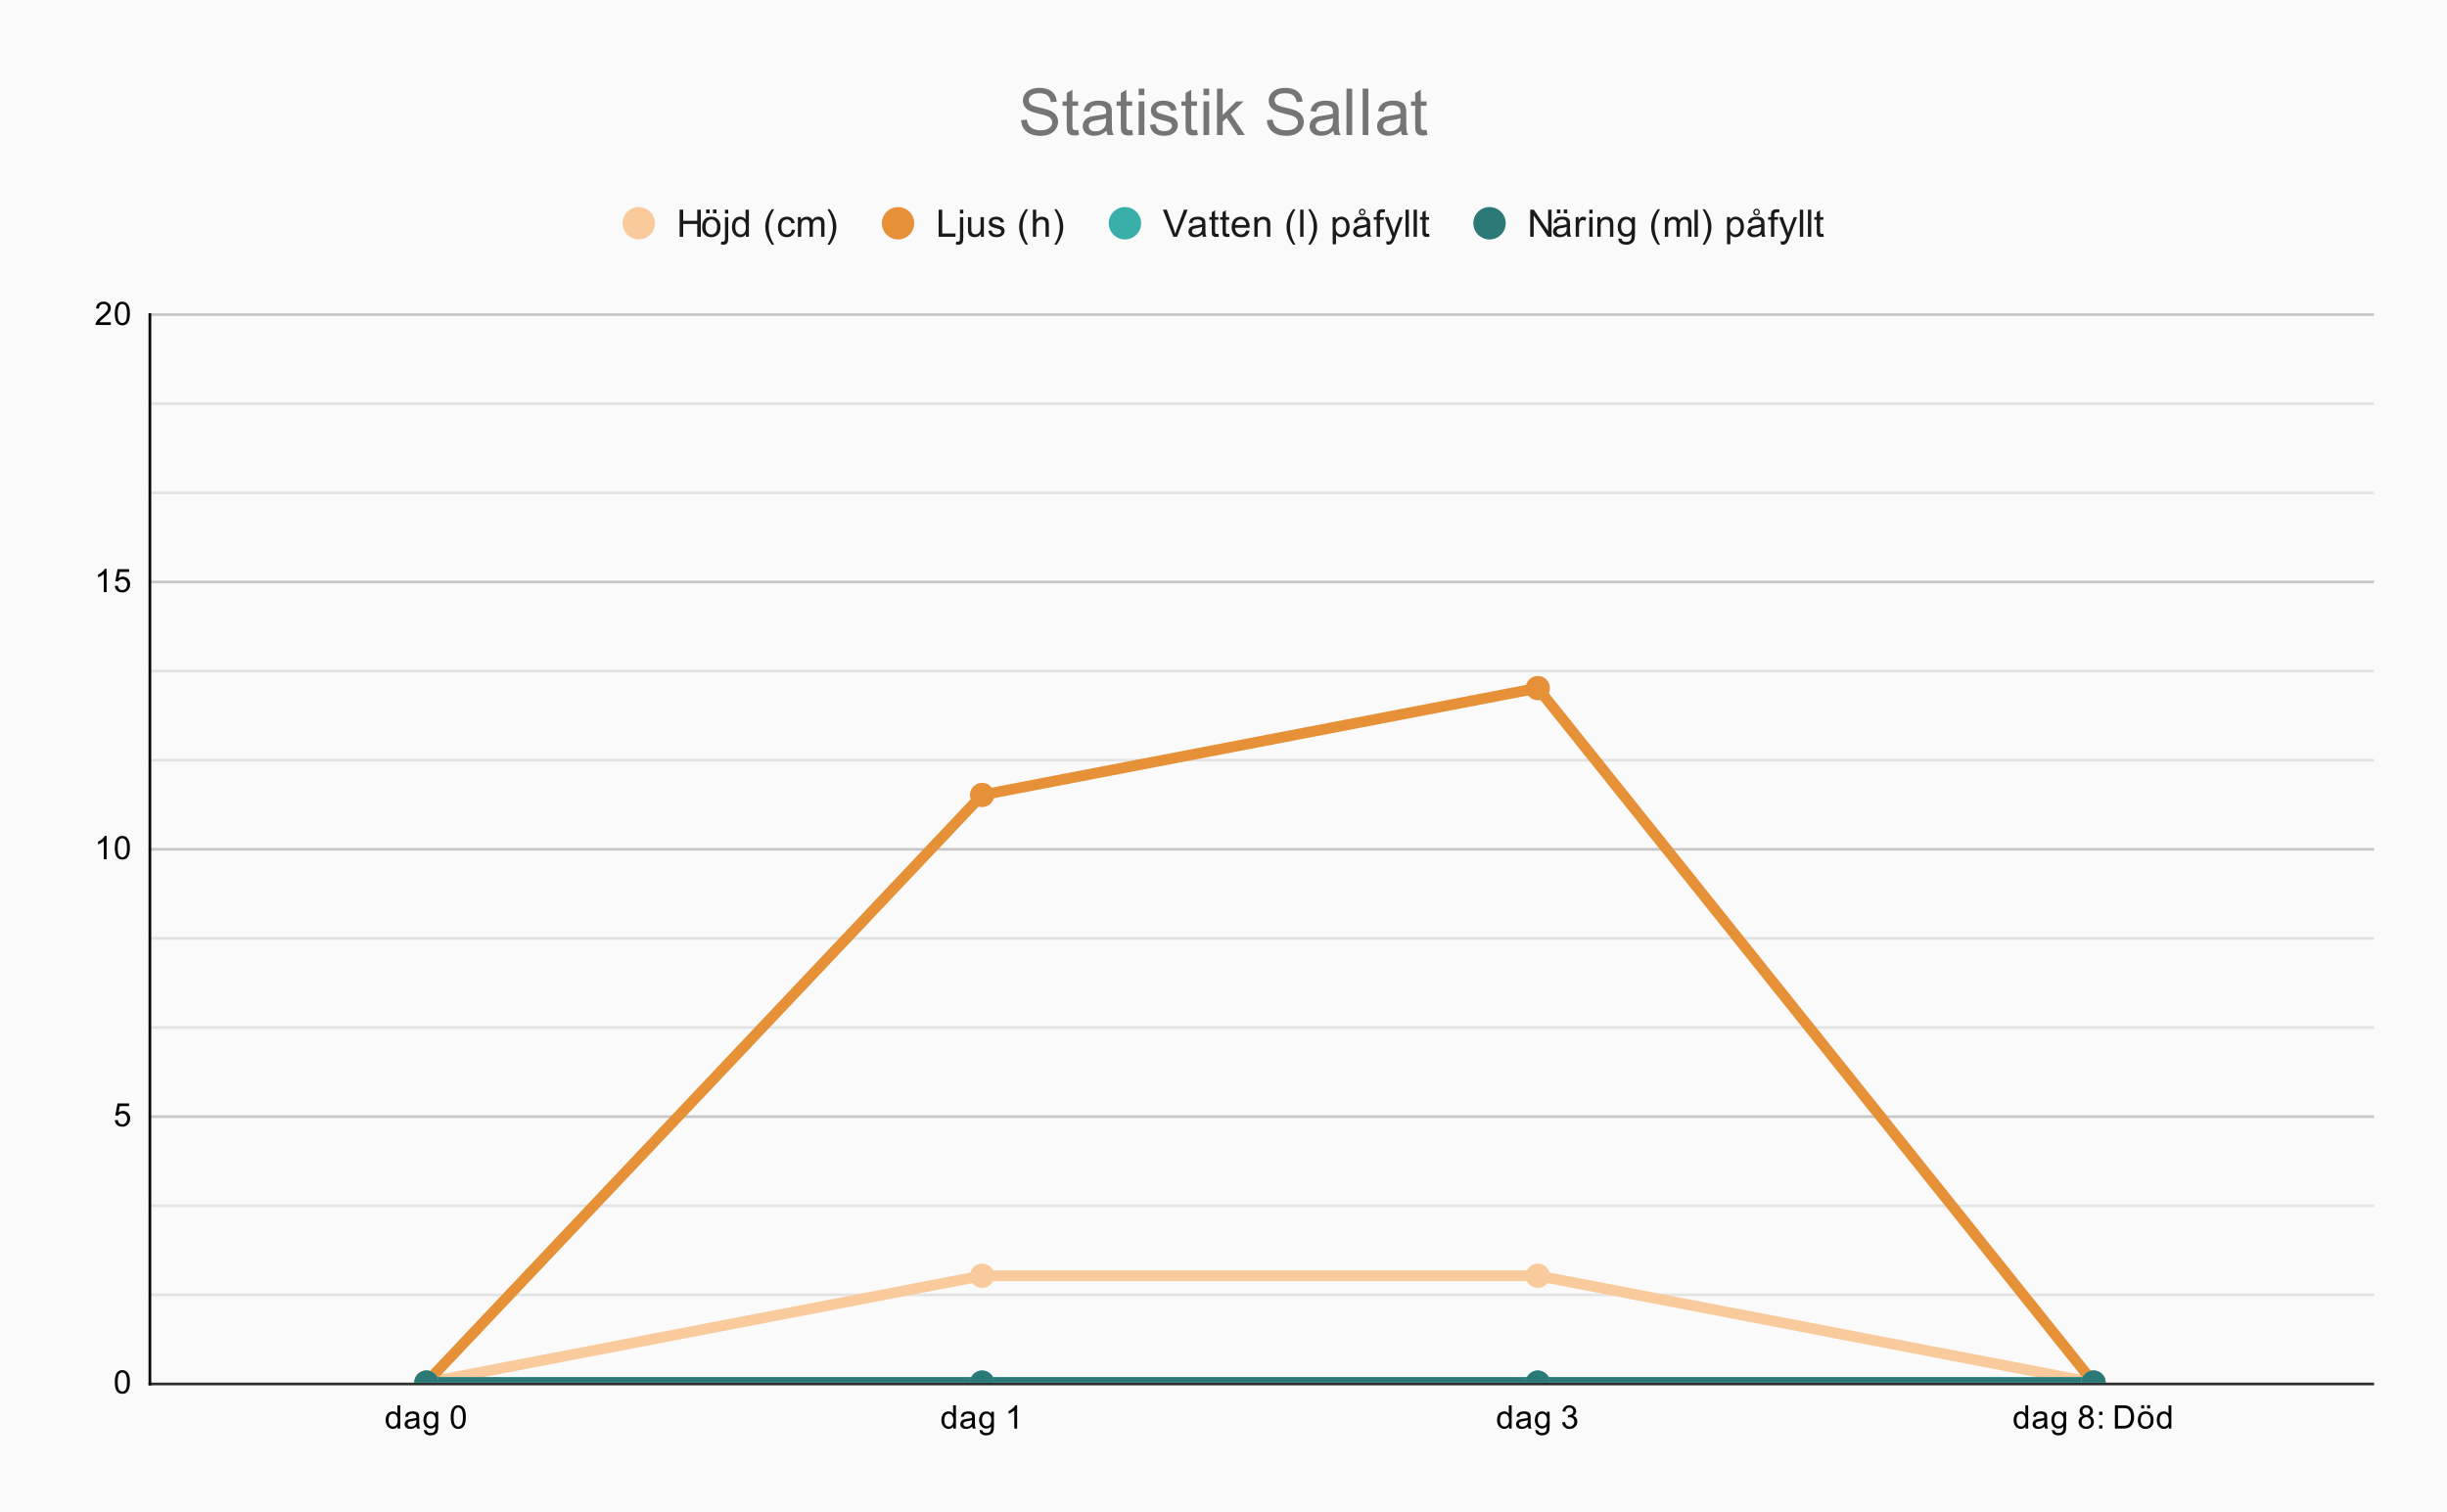 <svg version="1.1" viewBox="0.0 0.0 906.0 560.0" fill="none" stroke="none" stroke-linecap="square" stroke-miterlimit="10" width="906" height="560" xmlns:xlink="http://www.w3.org/1999/xlink" xmlns="http://www.w3.org/2000/svg"><path fill="#fafafa" d="M0 0L906.0 0L906.0 560.0L0 560.0L0 0Z" fill-rule="nonzero"/><path stroke="#2e2e2e" stroke-width="1.0" stroke-linecap="butt" d="M55.5 512.5L878.5 512.5" fill-rule="nonzero"/><path stroke="#c7c7c7" stroke-width="1.0" stroke-linecap="butt" d="M55.5 413.5L878.5 413.5" fill-rule="nonzero"/><path stroke="#c7c7c7" stroke-width="1.0" stroke-linecap="butt" d="M55.5 314.5L878.5 314.5" fill-rule="nonzero"/><path stroke="#c7c7c7" stroke-width="1.0" stroke-linecap="butt" d="M55.5 215.5L878.5 215.5" fill-rule="nonzero"/><path stroke="#c7c7c7" stroke-width="1.0" stroke-linecap="butt" d="M55.5 116.5L878.5 116.5" fill-rule="nonzero"/><path stroke="#e3e3e3" stroke-width="1.0" stroke-linecap="butt" d="M55.5 479.5L878.5 479.5" fill-rule="nonzero"/><path stroke="#e3e3e3" stroke-width="1.0" stroke-linecap="butt" d="M55.5 446.5L878.5 446.5" fill-rule="nonzero"/><path stroke="#e3e3e3" stroke-width="1.0" stroke-linecap="butt" d="M55.5 380.5L878.5 380.5" fill-rule="nonzero"/><path stroke="#e3e3e3" stroke-width="1.0" stroke-linecap="butt" d="M55.5 347.5L878.5 347.5" fill-rule="nonzero"/><path stroke="#e3e3e3" stroke-width="1.0" stroke-linecap="butt" d="M55.5 281.5L878.5 281.5" fill-rule="nonzero"/><path stroke="#e3e3e3" stroke-width="1.0" stroke-linecap="butt" d="M55.5 248.5L878.5 248.5" fill-rule="nonzero"/><path stroke="#e3e3e3" stroke-width="1.0" stroke-linecap="butt" d="M55.5 182.5L878.5 182.5" fill-rule="nonzero"/><path stroke="#e3e3e3" stroke-width="1.0" stroke-linecap="butt" d="M55.5 149.5L878.5 149.5" fill-rule="nonzero"/><path stroke="#000000" stroke-width="1.0" stroke-linecap="butt" d="M55.5 512.5L55.5 116.5" fill-rule="nonzero"/><clipPath id="id_0"><path d="M55.0 116.333L878.0 116.333L878.0 512.0L55.0 512.0L55.0 116.333Z" clip-rule="nonzero"/></clipPath><path stroke="#f9cb9c" stroke-width="4.0" stroke-linecap="butt" clip-path="url(#id_0)" d="M157.875 512.0L363.625 472.433L569.375 472.433L775.125 512.0" fill-rule="nonzero"/><path stroke="#e69138" stroke-width="4.0" stroke-linecap="butt" clip-path="url(#id_0)" d="M157.875 512.0L363.625 294.383L569.375 254.817L775.125 512.0" fill-rule="nonzero"/><path stroke="#3aafa9" stroke-width="4.0" stroke-linecap="butt" clip-path="url(#id_0)" d="M157.875 512.0L363.625 512.0L569.375 512.0L775.125 512.0" fill-rule="nonzero"/><path stroke="#2b7a78" stroke-width="4.0" stroke-linecap="butt" clip-path="url(#id_0)" d="M157.875 512.0L363.625 512.0L569.375 512.0L775.125 512.0" fill-rule="nonzero"/><path fill="#f9cb9c" clip-path="url(#id_0)" d="M162.375 512.0C162.375 514.485 160.36 516.5 157.875 516.5C155.39 516.5 153.375 514.485 153.375 512.0C153.375 509.515 155.39 507.5 157.875 507.5C160.36 507.5 162.375 509.515 162.375 512.0Z" fill-rule="nonzero"/><path fill="#f9cb9c" clip-path="url(#id_0)" d="M368.125 472.433C368.125 474.919 366.11 476.933 363.625 476.933C361.14 476.933 359.125 474.919 359.125 472.433C359.125 469.948 361.14 467.933 363.625 467.933C366.11 467.933 368.125 469.948 368.125 472.433Z" fill-rule="nonzero"/><path fill="#f9cb9c" clip-path="url(#id_0)" d="M573.875 472.433C573.875 474.919 571.86 476.933 569.375 476.933C566.89 476.933 564.875 474.919 564.875 472.433C564.875 469.948 566.89 467.933 569.375 467.933C571.86 467.933 573.875 469.948 573.875 472.433Z" fill-rule="nonzero"/><path fill="#f9cb9c" clip-path="url(#id_0)" d="M779.625 512.0C779.625 514.485 777.61 516.5 775.125 516.5C772.64 516.5 770.625 514.485 770.625 512.0C770.625 509.515 772.64 507.5 775.125 507.5C777.61 507.5 779.625 509.515 779.625 512.0Z" fill-rule="nonzero"/><path fill="#e69138" clip-path="url(#id_0)" d="M162.375 512.0C162.375 514.485 160.36 516.5 157.875 516.5C155.39 516.5 153.375 514.485 153.375 512.0C153.375 509.515 155.39 507.5 157.875 507.5C160.36 507.5 162.375 509.515 162.375 512.0Z" fill-rule="nonzero"/><path fill="#e69138" clip-path="url(#id_0)" d="M368.125 294.383C368.125 296.869 366.11 298.883 363.625 298.883C361.14 298.883 359.125 296.869 359.125 294.383C359.125 291.898 361.14 289.883 363.625 289.883C366.11 289.883 368.125 291.898 368.125 294.383Z" fill-rule="nonzero"/><path fill="#e69138" clip-path="url(#id_0)" d="M573.875 254.817C573.875 257.302 571.86 259.317 569.375 259.317C566.89 259.317 564.875 257.302 564.875 254.817C564.875 252.331 566.89 250.317 569.375 250.317C571.86 250.317 573.875 252.331 573.875 254.817Z" fill-rule="nonzero"/><path fill="#e69138" clip-path="url(#id_0)" d="M779.625 512.0C779.625 514.485 777.61 516.5 775.125 516.5C772.64 516.5 770.625 514.485 770.625 512.0C770.625 509.515 772.64 507.5 775.125 507.5C777.61 507.5 779.625 509.515 779.625 512.0Z" fill-rule="nonzero"/><path fill="#3aafa9" clip-path="url(#id_0)" d="M162.375 512.0C162.375 514.485 160.36 516.5 157.875 516.5C155.39 516.5 153.375 514.485 153.375 512.0C153.375 509.515 155.39 507.5 157.875 507.5C160.36 507.5 162.375 509.515 162.375 512.0Z" fill-rule="nonzero"/><path fill="#3aafa9" clip-path="url(#id_0)" d="M368.125 512.0C368.125 514.485 366.11 516.5 363.625 516.5C361.14 516.5 359.125 514.485 359.125 512.0C359.125 509.515 361.14 507.5 363.625 507.5C366.11 507.5 368.125 509.515 368.125 512.0Z" fill-rule="nonzero"/><path fill="#3aafa9" clip-path="url(#id_0)" d="M573.875 512.0C573.875 514.485 571.86 516.5 569.375 516.5C566.89 516.5 564.875 514.485 564.875 512.0C564.875 509.515 566.89 507.5 569.375 507.5C571.86 507.5 573.875 509.515 573.875 512.0Z" fill-rule="nonzero"/><path fill="#3aafa9" clip-path="url(#id_0)" d="M779.625 512.0C779.625 514.485 777.61 516.5 775.125 516.5C772.64 516.5 770.625 514.485 770.625 512.0C770.625 509.515 772.64 507.5 775.125 507.5C777.61 507.5 779.625 509.515 779.625 512.0Z" fill-rule="nonzero"/><path fill="#2b7a78" clip-path="url(#id_0)" d="M162.375 512.0C162.375 514.485 160.36 516.5 157.875 516.5C155.39 516.5 153.375 514.485 153.375 512.0C153.375 509.515 155.39 507.5 157.875 507.5C160.36 507.5 162.375 509.515 162.375 512.0Z" fill-rule="nonzero"/><path fill="#2b7a78" clip-path="url(#id_0)" d="M368.125 512.0C368.125 514.485 366.11 516.5 363.625 516.5C361.14 516.5 359.125 514.485 359.125 512.0C359.125 509.515 361.14 507.5 363.625 507.5C366.11 507.5 368.125 509.515 368.125 512.0Z" fill-rule="nonzero"/><path fill="#2b7a78" clip-path="url(#id_0)" d="M573.875 512.0C573.875 514.485 571.86 516.5 569.375 516.5C566.89 516.5 564.875 514.485 564.875 512.0C564.875 509.515 566.89 507.5 569.375 507.5C571.86 507.5 573.875 509.515 573.875 512.0Z" fill-rule="nonzero"/><path fill="#2b7a78" clip-path="url(#id_0)" d="M779.625 512.0C779.625 514.485 777.61 516.5 775.125 516.5C772.64 516.5 770.625 514.485 770.625 512.0C770.625 509.515 772.64 507.5 775.125 507.5C777.61 507.5 779.625 509.515 779.625 512.0Z" fill-rule="nonzero"/><path fill="#000000" d="M42.5 511.766Q42.5 510.234 42.812 509.312Q43.125 508.375 43.734 507.875Q44.359 507.375 45.297 507.375Q45.984 507.375 46.5 507.656Q47.031 507.938 47.375 508.469Q47.719 508.984 47.906 509.734Q48.094 510.484 48.094 511.766Q48.094 513.281 47.781 514.203Q47.484 515.125 46.859 515.641Q46.25 516.141 45.297 516.141Q44.062 516.141 43.344 515.25Q42.5 514.188 42.5 511.766ZM43.578 511.766Q43.578 513.875 44.078 514.578Q44.578 515.281 45.297 515.281Q46.031 515.281 46.516 514.578Q47.016 513.875 47.016 511.766Q47.016 509.641 46.516 508.953Q46.031 508.25 45.281 508.25Q44.562 508.25 44.125 508.859Q43.578 509.641 43.578 511.766Z" fill-rule="nonzero"/><path fill="#000000" d="M42.5 414.833L43.609 414.74Q43.734 415.552 44.172 415.958Q44.625 416.365 45.266 416.365Q46.016 416.365 46.547 415.786Q47.078 415.208 47.078 414.271Q47.078 413.365 46.562 412.849Q46.062 412.318 45.234 412.318Q44.734 412.318 44.312 412.552Q43.906 412.786 43.672 413.146L42.688 413.021L43.516 408.615L47.797 408.615L47.797 409.615L44.359 409.615L43.906 411.927Q44.672 411.38 45.516 411.38Q46.641 411.38 47.406 412.161Q48.188 412.943 48.188 414.177Q48.188 415.333 47.516 416.193Q46.688 417.224 45.266 417.224Q44.094 417.224 43.344 416.568Q42.609 415.911 42.5 414.833Z" fill-rule="nonzero"/><path fill="#000000" d="M39.469 318.167L38.422 318.167L38.422 311.448Q38.031 311.807 37.406 312.182Q36.797 312.542 36.312 312.714L36.312 311.698Q37.188 311.276 37.844 310.698Q38.516 310.104 38.797 309.542L39.469 309.542L39.469 318.167ZM42.5 313.932Q42.5 312.401 42.812 311.479Q43.125 310.542 43.734 310.042Q44.359 309.542 45.297 309.542Q45.984 309.542 46.5 309.823Q47.031 310.104 47.375 310.635Q47.719 311.151 47.906 311.901Q48.094 312.651 48.094 313.932Q48.094 315.448 47.781 316.37Q47.484 317.292 46.859 317.807Q46.25 318.307 45.297 318.307Q44.062 318.307 43.344 317.417Q42.5 316.354 42.5 313.932ZM43.578 313.932Q43.578 316.042 44.078 316.745Q44.578 317.448 45.297 317.448Q46.031 317.448 46.516 316.745Q47.016 316.042 47.016 313.932Q47.016 311.807 46.516 311.12Q46.031 310.417 45.281 310.417Q44.562 310.417 44.125 311.026Q43.578 311.807 43.578 313.932Z" fill-rule="nonzero"/><path fill="#000000" d="M39.469 219.25L38.422 219.25L38.422 212.531Q38.031 212.891 37.406 213.266Q36.797 213.625 36.312 213.797L36.312 212.781Q37.188 212.359 37.844 211.781Q38.516 211.188 38.797 210.625L39.469 210.625L39.469 219.25ZM42.5 217.0L43.609 216.906Q43.734 217.719 44.172 218.125Q44.625 218.531 45.266 218.531Q46.016 218.531 46.547 217.953Q47.078 217.375 47.078 216.438Q47.078 215.531 46.562 215.016Q46.062 214.484 45.234 214.484Q44.734 214.484 44.312 214.719Q43.906 214.953 43.672 215.312L42.688 215.188L43.516 210.781L47.797 210.781L47.797 211.781L44.359 211.781L43.906 214.094Q44.672 213.547 45.516 213.547Q46.641 213.547 47.406 214.328Q48.188 215.109 48.188 216.344Q48.188 217.5 47.516 218.359Q46.688 219.391 45.266 219.391Q44.094 219.391 43.344 218.734Q42.609 218.078 42.5 217.0Z" fill-rule="nonzero"/><path fill="#000000" d="M41.047 119.318L41.047 120.333L35.359 120.333Q35.359 119.958 35.484 119.599Q35.703 119.021 36.172 118.458Q36.656 117.896 37.562 117.161Q38.969 116.005 39.453 115.333Q39.953 114.661 39.953 114.068Q39.953 113.443 39.5 113.021Q39.047 112.583 38.328 112.583Q37.562 112.583 37.109 113.036Q36.656 113.49 36.641 114.302L35.562 114.193Q35.672 112.974 36.391 112.349Q37.125 111.708 38.359 111.708Q39.594 111.708 40.312 112.396Q41.031 113.083 41.031 114.099Q41.031 114.615 40.812 115.115Q40.609 115.599 40.109 116.161Q39.625 116.708 38.5 117.661Q37.547 118.458 37.266 118.755Q37.0 119.036 36.828 119.318L41.047 119.318ZM42.5 116.099Q42.5 114.568 42.812 113.646Q43.125 112.708 43.734 112.208Q44.359 111.708 45.297 111.708Q45.984 111.708 46.5 111.99Q47.031 112.271 47.375 112.802Q47.719 113.318 47.906 114.068Q48.094 114.818 48.094 116.099Q48.094 117.615 47.781 118.536Q47.484 119.458 46.859 119.974Q46.25 120.474 45.297 120.474Q44.062 120.474 43.344 119.583Q42.5 118.521 42.5 116.099ZM43.578 116.099Q43.578 118.208 44.078 118.911Q44.578 119.615 45.297 119.615Q46.031 119.615 46.516 118.911Q47.016 118.208 47.016 116.099Q47.016 113.974 46.516 113.286Q46.031 112.583 45.281 112.583Q44.562 112.583 44.125 113.193Q43.578 113.974 43.578 116.099Z" fill-rule="nonzero"/><path fill="#000000" d="M147.203 529.0L147.203 528.219Q146.609 529.141 145.469 529.141Q144.719 529.141 144.094 528.734Q143.469 528.312 143.125 527.578Q142.781 526.844 142.781 525.891Q142.781 524.969 143.094 524.203Q143.406 523.438 144.031 523.047Q144.656 522.641 145.422 522.641Q145.984 522.641 146.422 522.875Q146.859 523.109 147.141 523.484L147.141 520.406L148.188 520.406L148.188 529.0L147.203 529.0ZM143.875 525.891Q143.875 527.094 144.375 527.688Q144.875 528.266 145.562 528.266Q146.25 528.266 146.734 527.703Q147.219 527.141 147.219 525.984Q147.219 524.703 146.719 524.109Q146.234 523.516 145.516 523.516Q144.812 523.516 144.344 524.094Q143.875 524.656 143.875 525.891ZM154.234 528.234Q153.641 528.734 153.094 528.938Q152.562 529.141 151.938 529.141Q150.906 529.141 150.359 528.641Q149.812 528.141 149.812 527.359Q149.812 526.906 150.016 526.531Q150.219 526.141 150.562 525.922Q150.906 525.688 151.328 525.578Q151.625 525.484 152.266 525.406Q153.531 525.266 154.141 525.047Q154.141 524.828 154.141 524.781Q154.141 524.125 153.844 523.859Q153.438 523.516 152.641 523.516Q151.906 523.516 151.547 523.781Q151.188 524.031 151.016 524.688L149.984 524.547Q150.125 523.891 150.453 523.484Q150.781 523.078 151.391 522.859Q152.0 522.641 152.797 522.641Q153.594 522.641 154.094 522.828Q154.594 523.016 154.828 523.297Q155.062 523.578 155.156 524.016Q155.203 524.281 155.203 524.984L155.203 526.391Q155.203 527.859 155.266 528.25Q155.344 528.641 155.547 529.0L154.438 529.0Q154.281 528.672 154.234 528.234ZM154.141 525.875Q153.562 526.109 152.422 526.281Q151.766 526.375 151.5 526.5Q151.234 526.609 151.078 526.828Q150.938 527.047 150.938 527.328Q150.938 527.75 151.25 528.031Q151.578 528.312 152.188 528.312Q152.797 528.312 153.266 528.047Q153.75 527.781 153.969 527.312Q154.141 526.953 154.141 526.266L154.141 525.875ZM156.969 529.516L158.0 529.672Q158.062 530.141 158.359 530.359Q158.75 530.656 159.422 530.656Q160.156 530.656 160.547 530.359Q160.953 530.062 161.094 529.547Q161.188 529.219 161.172 528.188Q160.484 529.0 159.453 529.0Q158.172 529.0 157.469 528.078Q156.766 527.141 156.766 525.859Q156.766 524.969 157.078 524.219Q157.406 523.453 158.016 523.047Q158.625 522.641 159.453 522.641Q160.562 522.641 161.281 523.531L161.281 522.781L162.25 522.781L162.25 528.156Q162.25 529.609 161.953 530.219Q161.656 530.828 161.016 531.172Q160.375 531.531 159.438 531.531Q158.328 531.531 157.641 531.031Q156.953 530.531 156.969 529.516ZM157.844 525.781Q157.844 527.0 158.328 527.562Q158.812 528.125 159.547 528.125Q160.281 528.125 160.766 527.562Q161.266 527.0 161.266 525.812Q161.266 524.672 160.75 524.094Q160.25 523.516 159.531 523.516Q158.828 523.516 158.328 524.094Q157.844 524.656 157.844 525.781ZM166.875 524.766Q166.875 523.234 167.188 522.312Q167.5 521.375 168.109 520.875Q168.734 520.375 169.672 520.375Q170.359 520.375 170.875 520.656Q171.406 520.938 171.75 521.469Q172.094 521.984 172.281 522.734Q172.469 523.484 172.469 524.766Q172.469 526.281 172.156 527.203Q171.859 528.125 171.234 528.641Q170.625 529.141 169.672 529.141Q168.438 529.141 167.719 528.25Q166.875 527.188 166.875 524.766ZM167.953 524.766Q167.953 526.875 168.453 527.578Q168.953 528.281 169.672 528.281Q170.406 528.281 170.891 527.578Q171.391 526.875 171.391 524.766Q171.391 522.641 170.891 521.953Q170.406 521.25 169.656 521.25Q168.938 521.25 168.5 521.859Q167.953 522.641 167.953 524.766Z" fill-rule="nonzero"/><path fill="#000000" d="M352.953 529.0L352.953 528.219Q352.359 529.141 351.219 529.141Q350.469 529.141 349.844 528.734Q349.219 528.312 348.875 527.578Q348.531 526.844 348.531 525.891Q348.531 524.969 348.844 524.203Q349.156 523.438 349.781 523.047Q350.406 522.641 351.172 522.641Q351.734 522.641 352.172 522.875Q352.609 523.109 352.891 523.484L352.891 520.406L353.938 520.406L353.938 529.0L352.953 529.0ZM349.625 525.891Q349.625 527.094 350.125 527.688Q350.625 528.266 351.312 528.266Q352.0 528.266 352.484 527.703Q352.969 527.141 352.969 525.984Q352.969 524.703 352.469 524.109Q351.984 523.516 351.266 523.516Q350.562 523.516 350.094 524.094Q349.625 524.656 349.625 525.891ZM359.984 528.234Q359.391 528.734 358.844 528.938Q358.312 529.141 357.688 529.141Q356.656 529.141 356.109 528.641Q355.562 528.141 355.562 527.359Q355.562 526.906 355.766 526.531Q355.969 526.141 356.312 525.922Q356.656 525.688 357.078 525.578Q357.375 525.484 358.016 525.406Q359.281 525.266 359.891 525.047Q359.891 524.828 359.891 524.781Q359.891 524.125 359.594 523.859Q359.188 523.516 358.391 523.516Q357.656 523.516 357.297 523.781Q356.938 524.031 356.766 524.688L355.734 524.547Q355.875 523.891 356.203 523.484Q356.531 523.078 357.141 522.859Q357.75 522.641 358.547 522.641Q359.344 522.641 359.844 522.828Q360.344 523.016 360.578 523.297Q360.812 523.578 360.906 524.016Q360.953 524.281 360.953 524.984L360.953 526.391Q360.953 527.859 361.016 528.25Q361.094 528.641 361.297 529.0L360.188 529.0Q360.031 528.672 359.984 528.234ZM359.891 525.875Q359.312 526.109 358.172 526.281Q357.516 526.375 357.25 526.5Q356.984 526.609 356.828 526.828Q356.688 527.047 356.688 527.328Q356.688 527.75 357.0 528.031Q357.328 528.312 357.938 528.312Q358.547 528.312 359.016 528.047Q359.5 527.781 359.719 527.312Q359.891 526.953 359.891 526.266L359.891 525.875ZM362.719 529.516L363.75 529.672Q363.812 530.141 364.109 530.359Q364.5 530.656 365.172 530.656Q365.906 530.656 366.297 530.359Q366.703 530.062 366.844 529.547Q366.938 529.219 366.922 528.188Q366.234 529.0 365.203 529.0Q363.922 529.0 363.219 528.078Q362.516 527.141 362.516 525.859Q362.516 524.969 362.828 524.219Q363.156 523.453 363.766 523.047Q364.375 522.641 365.203 522.641Q366.312 522.641 367.031 523.531L367.031 522.781L368.0 522.781L368.0 528.156Q368.0 529.609 367.703 530.219Q367.406 530.828 366.766 531.172Q366.125 531.531 365.188 531.531Q364.078 531.531 363.391 531.031Q362.703 530.531 362.719 529.516ZM363.594 525.781Q363.594 527.0 364.078 527.562Q364.562 528.125 365.297 528.125Q366.031 528.125 366.516 527.562Q367.016 527.0 367.016 525.812Q367.016 524.672 366.5 524.094Q366.0 523.516 365.281 523.516Q364.578 523.516 364.078 524.094Q363.594 524.656 363.594 525.781ZM376.594 529.0L375.547 529.0L375.547 522.281Q375.156 522.641 374.531 523.016Q373.922 523.375 373.438 523.547L373.438 522.531Q374.312 522.109 374.969 521.531Q375.641 520.938 375.922 520.375L376.594 520.375L376.594 529.0Z" fill-rule="nonzero"/><path fill="#000000" d="M558.703 529.0L558.703 528.219Q558.109 529.141 556.969 529.141Q556.219 529.141 555.594 528.734Q554.969 528.312 554.625 527.578Q554.281 526.844 554.281 525.891Q554.281 524.969 554.594 524.203Q554.906 523.438 555.531 523.047Q556.156 522.641 556.922 522.641Q557.484 522.641 557.922 522.875Q558.359 523.109 558.641 523.484L558.641 520.406L559.688 520.406L559.688 529.0L558.703 529.0ZM555.375 525.891Q555.375 527.094 555.875 527.688Q556.375 528.266 557.062 528.266Q557.75 528.266 558.234 527.703Q558.719 527.141 558.719 525.984Q558.719 524.703 558.219 524.109Q557.734 523.516 557.016 523.516Q556.312 523.516 555.844 524.094Q555.375 524.656 555.375 525.891ZM565.734 528.234Q565.141 528.734 564.594 528.938Q564.062 529.141 563.438 529.141Q562.406 529.141 561.859 528.641Q561.312 528.141 561.312 527.359Q561.312 526.906 561.516 526.531Q561.719 526.141 562.062 525.922Q562.406 525.688 562.828 525.578Q563.125 525.484 563.766 525.406Q565.031 525.266 565.641 525.047Q565.641 524.828 565.641 524.781Q565.641 524.125 565.344 523.859Q564.938 523.516 564.141 523.516Q563.406 523.516 563.047 523.781Q562.688 524.031 562.516 524.688L561.484 524.547Q561.625 523.891 561.953 523.484Q562.281 523.078 562.891 522.859Q563.5 522.641 564.297 522.641Q565.094 522.641 565.594 522.828Q566.094 523.016 566.328 523.297Q566.562 523.578 566.656 524.016Q566.703 524.281 566.703 524.984L566.703 526.391Q566.703 527.859 566.766 528.25Q566.844 528.641 567.047 529.0L565.938 529.0Q565.781 528.672 565.734 528.234ZM565.641 525.875Q565.062 526.109 563.922 526.281Q563.266 526.375 563.0 526.5Q562.734 526.609 562.578 526.828Q562.438 527.047 562.438 527.328Q562.438 527.75 562.75 528.031Q563.078 528.312 563.688 528.312Q564.297 528.312 564.766 528.047Q565.25 527.781 565.469 527.312Q565.641 526.953 565.641 526.266L565.641 525.875ZM568.469 529.516L569.5 529.672Q569.562 530.141 569.859 530.359Q570.25 530.656 570.922 530.656Q571.656 530.656 572.047 530.359Q572.453 530.062 572.594 529.547Q572.688 529.219 572.672 528.188Q571.984 529.0 570.953 529.0Q569.672 529.0 568.969 528.078Q568.266 527.141 568.266 525.859Q568.266 524.969 568.578 524.219Q568.906 523.453 569.516 523.047Q570.125 522.641 570.953 522.641Q572.062 522.641 572.781 523.531L572.781 522.781L573.75 522.781L573.75 528.156Q573.75 529.609 573.453 530.219Q573.156 530.828 572.516 531.172Q571.875 531.531 570.938 531.531Q569.828 531.531 569.141 531.031Q568.453 530.531 568.469 529.516ZM569.344 525.781Q569.344 527.0 569.828 527.562Q570.312 528.125 571.047 528.125Q571.781 528.125 572.266 527.562Q572.766 527.0 572.766 525.812Q572.766 524.672 572.25 524.094Q571.75 523.516 571.031 523.516Q570.328 523.516 569.828 524.094Q569.344 524.656 569.344 525.781ZM578.375 526.734L579.438 526.594Q579.609 527.484 580.047 527.891Q580.484 528.281 581.109 528.281Q581.859 528.281 582.375 527.766Q582.891 527.25 582.891 526.484Q582.891 525.766 582.406 525.297Q581.938 524.812 581.203 524.812Q580.906 524.812 580.453 524.938L580.578 524.0Q580.688 524.016 580.75 524.016Q581.422 524.016 581.953 523.672Q582.5 523.312 582.5 522.578Q582.5 522.0 582.109 521.625Q581.719 521.234 581.094 521.234Q580.484 521.234 580.062 521.625Q579.656 522.016 579.547 522.781L578.484 522.594Q578.672 521.547 579.359 520.969Q580.047 520.375 581.062 520.375Q581.766 520.375 582.359 520.688Q582.953 520.984 583.266 521.5Q583.578 522.016 583.578 522.609Q583.578 523.156 583.281 523.625Q582.984 524.078 582.406 524.344Q583.156 524.516 583.578 525.078Q584.0 525.625 584.0 526.469Q584.0 527.594 583.172 528.375Q582.359 529.156 581.109 529.156Q579.984 529.156 579.234 528.484Q578.484 527.797 578.375 526.734Z" fill-rule="nonzero"/><path fill="#000000" d="M749.953 529.0L749.953 528.219Q749.359 529.141 748.219 529.141Q747.469 529.141 746.844 528.734Q746.219 528.312 745.875 527.578Q745.531 526.844 745.531 525.891Q745.531 524.969 745.844 524.203Q746.156 523.438 746.781 523.047Q747.406 522.641 748.172 522.641Q748.734 522.641 749.172 522.875Q749.609 523.109 749.891 523.484L749.891 520.406L750.938 520.406L750.938 529.0L749.953 529.0ZM746.625 525.891Q746.625 527.094 747.125 527.688Q747.625 528.266 748.312 528.266Q749.0 528.266 749.484 527.703Q749.969 527.141 749.969 525.984Q749.969 524.703 749.469 524.109Q748.984 523.516 748.266 523.516Q747.562 523.516 747.094 524.094Q746.625 524.656 746.625 525.891ZM756.984 528.234Q756.391 528.734 755.844 528.938Q755.312 529.141 754.688 529.141Q753.656 529.141 753.109 528.641Q752.562 528.141 752.562 527.359Q752.562 526.906 752.766 526.531Q752.969 526.141 753.312 525.922Q753.656 525.688 754.078 525.578Q754.375 525.484 755.016 525.406Q756.281 525.266 756.891 525.047Q756.891 524.828 756.891 524.781Q756.891 524.125 756.594 523.859Q756.188 523.516 755.391 523.516Q754.656 523.516 754.297 523.781Q753.938 524.031 753.766 524.688L752.734 524.547Q752.875 523.891 753.203 523.484Q753.531 523.078 754.141 522.859Q754.75 522.641 755.547 522.641Q756.344 522.641 756.844 522.828Q757.344 523.016 757.578 523.297Q757.812 523.578 757.906 524.016Q757.953 524.281 757.953 524.984L757.953 526.391Q757.953 527.859 758.016 528.25Q758.094 528.641 758.297 529.0L757.188 529.0Q757.031 528.672 756.984 528.234ZM756.891 525.875Q756.312 526.109 755.172 526.281Q754.516 526.375 754.25 526.5Q753.984 526.609 753.828 526.828Q753.688 527.047 753.688 527.328Q753.688 527.75 754.0 528.031Q754.328 528.312 754.938 528.312Q755.547 528.312 756.016 528.047Q756.5 527.781 756.719 527.312Q756.891 526.953 756.891 526.266L756.891 525.875ZM759.719 529.516L760.75 529.672Q760.812 530.141 761.109 530.359Q761.5 530.656 762.172 530.656Q762.906 530.656 763.297 530.359Q763.703 530.062 763.844 529.547Q763.938 529.219 763.922 528.188Q763.234 529.0 762.203 529.0Q760.922 529.0 760.219 528.078Q759.516 527.141 759.516 525.859Q759.516 524.969 759.828 524.219Q760.156 523.453 760.766 523.047Q761.375 522.641 762.203 522.641Q763.312 522.641 764.031 523.531L764.031 522.781L765.0 522.781L765.0 528.156Q765.0 529.609 764.703 530.219Q764.406 530.828 763.766 531.172Q763.125 531.531 762.188 531.531Q761.078 531.531 760.391 531.031Q759.703 530.531 759.719 529.516ZM760.594 525.781Q760.594 527.0 761.078 527.562Q761.562 528.125 762.297 528.125Q763.031 528.125 763.516 527.562Q764.016 527.0 764.016 525.812Q764.016 524.672 763.5 524.094Q763.0 523.516 762.281 523.516Q761.578 523.516 761.078 524.094Q760.594 524.656 760.594 525.781ZM771.25 524.344Q770.594 524.094 770.266 523.656Q769.953 523.203 769.953 522.594Q769.953 521.656 770.625 521.016Q771.312 520.375 772.422 520.375Q773.547 520.375 774.234 521.031Q774.922 521.688 774.922 522.625Q774.922 523.219 774.609 523.656Q774.297 524.094 773.656 524.344Q774.453 524.594 774.859 525.172Q775.266 525.75 775.266 526.547Q775.266 527.641 774.484 528.391Q773.719 529.141 772.438 529.141Q771.172 529.141 770.391 528.391Q769.609 527.641 769.609 526.516Q769.609 525.672 770.031 525.109Q770.469 524.547 771.25 524.344ZM771.031 522.547Q771.031 523.156 771.422 523.547Q771.828 523.938 772.453 523.938Q773.062 523.938 773.453 523.562Q773.844 523.172 773.844 522.609Q773.844 522.031 773.438 521.641Q773.031 521.234 772.438 521.234Q771.828 521.234 771.422 521.625Q771.031 522.016 771.031 522.547ZM770.703 526.516Q770.703 526.969 770.906 527.391Q771.125 527.812 771.547 528.047Q771.969 528.281 772.453 528.281Q773.203 528.281 773.688 527.797Q774.188 527.312 774.188 526.562Q774.188 525.797 773.688 525.297Q773.188 524.797 772.422 524.797Q771.672 524.797 771.188 525.297Q770.703 525.781 770.703 526.516ZM777.203 523.984L777.203 522.781L778.406 522.781L778.406 523.984L777.203 523.984ZM777.203 529.0L777.203 527.797L778.406 527.797L778.406 529.0L777.203 529.0ZM783.047 529.0L783.047 520.406L786.016 520.406Q787.016 520.406 787.547 520.531Q788.281 520.703 788.797 521.141Q789.484 521.719 789.812 522.625Q790.156 523.516 790.156 524.656Q790.156 525.641 789.922 526.391Q789.703 527.141 789.344 527.641Q788.984 528.141 788.547 528.422Q788.125 528.703 787.531 528.859Q786.938 529.0 786.156 529.0L783.047 529.0ZM784.188 527.984L786.016 527.984Q786.875 527.984 787.359 527.828Q787.844 527.672 788.125 527.375Q788.531 526.984 788.75 526.297Q788.984 525.609 788.984 524.641Q788.984 523.297 788.531 522.578Q788.094 521.844 787.469 521.594Q787.0 521.422 786.0 521.422L784.188 521.422L784.188 527.984ZM791.531 525.891Q791.531 524.156 792.484 523.328Q793.281 522.641 794.438 522.641Q795.719 522.641 796.531 523.484Q797.359 524.312 797.359 525.797Q797.359 527.0 797.0 527.688Q796.641 528.375 795.938 528.766Q795.25 529.141 794.438 529.141Q793.141 529.141 792.328 528.312Q791.531 527.469 791.531 525.891ZM792.609 525.891Q792.609 527.078 793.125 527.672Q793.656 528.266 794.438 528.266Q795.234 528.266 795.75 527.672Q796.266 527.078 796.266 525.859Q796.266 524.703 795.734 524.109Q795.219 523.516 794.438 523.516Q793.656 523.516 793.125 524.109Q792.609 524.688 792.609 525.891ZM792.797 521.562L792.797 520.359L793.891 520.359L793.891 521.562L792.797 521.562ZM794.984 521.562L794.984 520.359L796.078 520.359L796.078 521.562L794.984 521.562ZM802.953 529.0L802.953 528.219Q802.359 529.141 801.219 529.141Q800.469 529.141 799.844 528.734Q799.219 528.312 798.875 527.578Q798.531 526.844 798.531 525.891Q798.531 524.969 798.844 524.203Q799.156 523.438 799.781 523.047Q800.406 522.641 801.172 522.641Q801.734 522.641 802.172 522.875Q802.609 523.109 802.891 523.484L802.891 520.406L803.938 520.406L803.938 529.0L802.953 529.0ZM799.625 525.891Q799.625 527.094 800.125 527.688Q800.625 528.266 801.312 528.266Q802.0 528.266 802.484 527.703Q802.969 527.141 802.969 525.984Q802.969 524.703 802.469 524.109Q801.984 523.516 801.266 523.516Q800.562 523.516 800.094 524.094Q799.625 524.656 799.625 525.891Z" fill-rule="nonzero"/><path fill="#f9cb9c" d="M242.5 82.667C242.5 85.98 239.814 88.667 236.5 88.667C233.186 88.667 230.5 85.98 230.5 82.667C230.5 79.353 233.186 76.667 236.5 76.667C239.814 76.667 242.5 79.353 242.5 82.667Z" fill-rule="nonzero"/><path fill="#1a1a1a" d="M251.625 87.667L251.625 77.651L252.953 77.651L252.953 81.76L258.156 81.76L258.156 77.651L259.484 77.651L259.484 87.667L258.156 87.667L258.156 82.948L252.953 82.948L252.953 87.667L251.625 87.667ZM259.969 84.042Q259.969 82.026 261.094 81.042Q262.016 80.245 263.375 80.245Q264.859 80.245 265.812 81.229Q266.766 82.198 266.766 83.932Q266.766 85.339 266.344 86.151Q265.922 86.948 265.109 87.401Q264.312 87.839 263.375 87.839Q261.844 87.839 260.906 86.854Q259.969 85.87 259.969 84.042ZM261.234 84.042Q261.234 85.432 261.844 86.135Q262.453 86.823 263.375 86.823Q264.281 86.823 264.891 86.12Q265.5 85.417 265.5 83.995Q265.5 82.651 264.891 81.964Q264.281 81.26 263.375 81.26Q262.453 81.26 261.844 81.948Q261.234 82.635 261.234 84.042ZM261.453 78.979L261.453 77.589L262.734 77.589L262.734 78.979L261.453 78.979ZM264.0 78.979L264.0 77.589L265.281 77.589L265.281 78.979L264.0 78.979ZM268.422 79.073L268.422 77.651L269.641 77.651L269.641 79.073L268.422 79.073ZM266.859 90.479L267.094 89.432Q267.453 89.526 267.672 89.526Q268.047 89.526 268.234 89.276Q268.422 89.042 268.422 88.042L268.422 80.401L269.641 80.401L269.641 88.057Q269.641 89.401 269.297 89.932Q268.859 90.62 267.828 90.62Q267.328 90.62 266.859 90.479ZM276.141 87.667L276.141 86.745Q275.438 87.839 274.109 87.839Q273.234 87.839 272.5 87.354Q271.781 86.87 271.375 86.01Q270.984 85.151 270.984 84.042Q270.984 82.964 271.344 82.073Q271.703 81.182 272.422 80.714Q273.156 80.245 274.047 80.245Q274.703 80.245 275.219 80.526Q275.734 80.792 276.047 81.245L276.047 77.651L277.281 77.651L277.281 87.667L276.141 87.667ZM272.25 84.042Q272.25 85.432 272.828 86.135Q273.422 86.823 274.219 86.823Q275.031 86.823 275.594 86.167Q276.156 85.495 276.156 84.151Q276.156 82.651 275.578 81.964Q275.0 81.26 274.172 81.26Q273.344 81.26 272.797 81.932Q272.25 82.604 272.25 84.042ZM285.781 90.62Q284.75 89.323 284.047 87.604Q283.344 85.885 283.344 84.042Q283.344 82.417 283.875 80.917Q284.484 79.182 285.781 77.479L286.656 77.479Q285.828 78.901 285.562 79.51Q285.141 80.448 284.906 81.479Q284.609 82.745 284.609 84.042Q284.609 87.339 286.656 90.62L285.781 90.62ZM293.156 85.01L294.375 85.167Q294.172 86.417 293.344 87.135Q292.531 87.839 291.344 87.839Q289.859 87.839 288.953 86.87Q288.047 85.885 288.047 84.057Q288.047 82.885 288.438 82.01Q288.828 81.12 289.625 80.682Q290.422 80.245 291.359 80.245Q292.531 80.245 293.281 80.839Q294.047 81.432 294.25 82.542L293.062 82.729Q292.891 81.995 292.453 81.635Q292.016 81.26 291.406 81.26Q290.469 81.26 289.891 81.932Q289.312 82.589 289.312 84.026Q289.312 85.495 289.875 86.167Q290.438 86.823 291.328 86.823Q292.062 86.823 292.547 86.385Q293.031 85.932 293.156 85.01ZM295.422 87.667L295.422 80.401L296.531 80.401L296.531 81.432Q296.859 80.885 297.422 80.573Q298.0 80.245 298.719 80.245Q299.531 80.245 300.047 80.589Q300.562 80.917 300.781 81.51Q301.641 80.245 303.016 80.245Q304.094 80.245 304.672 80.839Q305.266 81.432 305.266 82.682L305.266 87.667L304.031 87.667L304.031 83.089Q304.031 82.354 303.906 82.026Q303.797 81.698 303.484 81.51Q303.172 81.307 302.75 81.307Q301.984 81.307 301.469 81.823Q300.969 82.323 300.969 83.448L300.969 87.667L299.734 87.667L299.734 82.948Q299.734 82.135 299.438 81.729Q299.141 81.307 298.453 81.307Q297.938 81.307 297.484 81.589Q297.047 81.854 296.844 82.385Q296.656 82.901 296.656 83.901L296.656 87.667L295.422 87.667ZM307.234 90.62L306.344 90.62Q308.391 87.339 308.391 84.042Q308.391 82.76 308.094 81.495Q307.859 80.464 307.453 79.526Q307.188 78.917 306.344 77.479L307.234 77.479Q308.516 79.182 309.125 80.917Q309.656 82.417 309.656 84.042Q309.656 85.885 308.938 87.604Q308.234 89.323 307.234 90.62Z" fill-rule="nonzero"/><path fill="#e69138" d="M338.5 82.667C338.5 85.98 335.814 88.667 332.5 88.667C329.186 88.667 326.5 85.98 326.5 82.667C326.5 79.353 329.186 76.667 332.5 76.667C335.814 76.667 338.5 79.353 338.5 82.667Z" fill-rule="nonzero"/><path fill="#1a1a1a" d="M347.531 87.667L347.531 77.651L348.859 77.651L348.859 86.479L353.781 86.479L353.781 87.667L347.531 87.667ZM355.422 79.073L355.422 77.651L356.641 77.651L356.641 79.073L355.422 79.073ZM353.859 90.479L354.094 89.432Q354.453 89.526 354.672 89.526Q355.047 89.526 355.234 89.276Q355.422 89.042 355.422 88.042L355.422 80.401L356.641 80.401L356.641 88.057Q356.641 89.401 356.297 89.932Q355.859 90.62 354.828 90.62Q354.328 90.62 353.859 90.479ZM363.188 87.667L363.188 86.604Q362.328 87.839 360.875 87.839Q360.234 87.839 359.672 87.589Q359.125 87.339 358.844 86.964Q358.578 86.589 358.469 86.057Q358.391 85.698 358.391 84.901L358.391 80.401L359.625 80.401L359.625 84.432Q359.625 85.401 359.703 85.729Q359.812 86.214 360.188 86.495Q360.562 86.776 361.125 86.776Q361.672 86.776 362.156 86.495Q362.641 86.198 362.844 85.714Q363.047 85.229 363.047 84.292L363.047 80.401L364.281 80.401L364.281 87.667L363.188 87.667ZM365.938 85.495L367.141 85.307Q367.25 86.042 367.719 86.432Q368.188 86.823 369.031 86.823Q369.875 86.823 370.281 86.479Q370.703 86.135 370.703 85.667Q370.703 85.245 370.328 85.01Q370.078 84.839 369.078 84.589Q367.719 84.245 367.188 83.995Q366.672 83.745 366.406 83.307Q366.141 82.87 366.141 82.339Q366.141 81.854 366.359 81.448Q366.578 81.026 366.969 80.745Q367.25 80.542 367.734 80.401Q368.234 80.245 368.812 80.245Q369.656 80.245 370.297 80.495Q370.953 80.729 371.266 81.151Q371.578 81.573 371.688 82.276L370.484 82.448Q370.406 81.885 370.0 81.573Q369.609 81.26 368.891 81.26Q368.047 81.26 367.688 81.542Q367.328 81.807 367.328 82.198Q367.328 82.432 367.469 82.62Q367.625 82.823 367.953 82.948Q368.125 83.01 369.031 83.26Q370.344 83.62 370.859 83.839Q371.375 84.057 371.656 84.479Q371.953 84.901 371.953 85.526Q371.953 86.151 371.594 86.698Q371.25 87.229 370.562 87.542Q369.891 87.839 369.031 87.839Q367.625 87.839 366.875 87.245Q366.141 86.651 365.938 85.495ZM379.781 90.62Q378.75 89.323 378.047 87.604Q377.344 85.885 377.344 84.042Q377.344 82.417 377.875 80.917Q378.484 79.182 379.781 77.479L380.656 77.479Q379.828 78.901 379.562 79.51Q379.141 80.448 378.906 81.479Q378.609 82.745 378.609 84.042Q378.609 87.339 380.656 90.62L379.781 90.62ZM382.422 87.667L382.422 77.651L383.656 77.651L383.656 81.245Q384.516 80.245 385.828 80.245Q386.641 80.245 387.234 80.573Q387.828 80.885 388.078 81.448Q388.344 81.995 388.344 83.073L388.344 87.667L387.109 87.667L387.109 83.073Q387.109 82.135 386.703 81.729Q386.312 81.307 385.578 81.307Q385.031 81.307 384.547 81.589Q384.062 81.87 383.859 82.354Q383.656 82.839 383.656 83.698L383.656 87.667L382.422 87.667ZM391.234 90.62L390.344 90.62Q392.391 87.339 392.391 84.042Q392.391 82.76 392.094 81.495Q391.859 80.464 391.453 79.526Q391.188 78.917 390.344 77.479L391.234 77.479Q392.516 79.182 393.125 80.917Q393.656 82.417 393.656 84.042Q393.656 85.885 392.938 87.604Q392.234 89.323 391.234 90.62Z" fill-rule="nonzero"/><path fill="#3aafa9" d="M422.5 82.667C422.5 85.98 419.814 88.667 416.5 88.667C413.186 88.667 410.5 85.98 410.5 82.667C410.5 79.353 413.186 76.667 416.5 76.667C419.814 76.667 422.5 79.353 422.5 82.667Z" fill-rule="nonzero"/><path fill="#1a1a1a" d="M434.438 87.667L430.562 77.651L432.0 77.651L434.609 84.932Q434.922 85.807 435.125 86.573Q435.359 85.745 435.672 84.932L438.375 77.651L439.734 77.651L435.812 87.667L434.438 87.667ZM445.156 86.776Q444.484 87.354 443.844 87.604Q443.219 87.839 442.484 87.839Q441.297 87.839 440.641 87.26Q440.0 86.667 440.0 85.745Q440.0 85.214 440.234 84.776Q440.484 84.339 440.875 84.073Q441.281 83.807 441.766 83.667Q442.125 83.573 442.859 83.479Q444.359 83.307 445.062 83.057Q445.062 82.807 445.062 82.745Q445.062 81.979 444.719 81.682Q444.25 81.26 443.312 81.26Q442.453 81.26 442.031 81.573Q441.625 81.87 441.422 82.635L440.219 82.479Q440.375 81.698 440.75 81.229Q441.141 80.76 441.844 80.51Q442.562 80.245 443.5 80.245Q444.422 80.245 445.0 80.464Q445.578 80.682 445.844 81.01Q446.125 81.339 446.234 81.854Q446.297 82.167 446.297 82.979L446.297 84.62Q446.297 86.339 446.375 86.792Q446.453 87.245 446.688 87.667L445.406 87.667Q445.219 87.276 445.156 86.776ZM445.062 84.026Q444.391 84.292 443.047 84.495Q442.297 84.604 441.969 84.745Q441.656 84.87 441.484 85.135Q441.312 85.401 441.312 85.714Q441.312 86.214 441.688 86.542Q442.062 86.87 442.781 86.87Q443.5 86.87 444.047 86.557Q444.594 86.245 444.859 85.698Q445.062 85.292 445.062 84.479L445.062 84.026ZM451.109 86.573L451.281 87.651Q450.766 87.76 450.359 87.76Q449.688 87.76 449.312 87.557Q448.953 87.339 448.797 86.995Q448.656 86.651 448.656 85.542L448.656 81.37L447.75 81.37L447.75 80.401L448.656 80.401L448.656 78.604L449.875 77.87L449.875 80.401L451.109 80.401L451.109 81.37L449.875 81.37L449.875 85.604Q449.875 86.135 449.938 86.292Q450.0 86.432 450.141 86.526Q450.297 86.62 450.562 86.62Q450.781 86.62 451.109 86.573ZM455.109 86.573L455.281 87.651Q454.766 87.76 454.359 87.76Q453.688 87.76 453.312 87.557Q452.953 87.339 452.797 86.995Q452.656 86.651 452.656 85.542L452.656 81.37L451.75 81.37L451.75 80.401L452.656 80.401L452.656 78.604L453.875 77.87L453.875 80.401L455.109 80.401L455.109 81.37L453.875 81.37L453.875 85.604Q453.875 86.135 453.938 86.292Q454.0 86.432 454.141 86.526Q454.297 86.62 454.562 86.62Q454.781 86.62 455.109 86.573ZM461.391 85.323L462.672 85.479Q462.359 86.604 461.547 87.229Q460.734 87.839 459.469 87.839Q457.875 87.839 456.938 86.854Q456.016 85.87 456.016 84.104Q456.016 82.26 456.953 81.26Q457.906 80.245 459.406 80.245Q460.859 80.245 461.781 81.245Q462.703 82.229 462.703 84.026Q462.703 84.135 462.703 84.354L457.281 84.354Q457.359 85.542 457.953 86.182Q458.562 86.823 459.484 86.823Q460.156 86.823 460.625 86.464Q461.109 86.104 461.391 85.323ZM457.359 83.339L461.406 83.339Q461.328 82.417 460.938 81.964Q460.359 81.26 459.422 81.26Q458.562 81.26 457.984 81.823Q457.422 82.385 457.359 83.339ZM464.422 87.667L464.422 80.401L465.531 80.401L465.531 81.432Q466.328 80.245 467.844 80.245Q468.5 80.245 469.047 80.479Q469.594 80.714 469.859 81.104Q470.141 81.479 470.25 82.01Q470.328 82.354 470.328 83.198L470.328 87.667L469.094 87.667L469.094 83.245Q469.094 82.495 468.953 82.135Q468.812 81.76 468.438 81.542Q468.078 81.307 467.578 81.307Q466.797 81.307 466.219 81.807Q465.656 82.307 465.656 83.698L465.656 87.667L464.422 87.667ZM478.781 90.62Q477.75 89.323 477.047 87.604Q476.344 85.885 476.344 84.042Q476.344 82.417 476.875 80.917Q477.484 79.182 478.781 77.479L479.656 77.479Q478.828 78.901 478.562 79.51Q478.141 80.448 477.906 81.479Q477.609 82.745 477.609 84.042Q477.609 87.339 479.656 90.62L478.781 90.62ZM481.391 87.667L481.391 77.651L482.625 77.651L482.625 87.667L481.391 87.667ZM485.234 90.62L484.344 90.62Q486.391 87.339 486.391 84.042Q486.391 82.76 486.094 81.495Q485.859 80.464 485.453 79.526Q485.188 78.917 484.344 77.479L485.234 77.479Q486.516 79.182 487.125 80.917Q487.656 82.417 487.656 84.042Q487.656 85.885 486.938 87.604Q486.234 89.323 485.234 90.62ZM493.422 90.448L493.422 80.401L494.547 80.401L494.547 81.354Q494.938 80.792 495.438 80.526Q495.938 80.245 496.656 80.245Q497.578 80.245 498.281 80.729Q499.0 81.198 499.359 82.073Q499.719 82.948 499.719 83.979Q499.719 85.089 499.312 85.995Q498.922 86.885 498.156 87.37Q497.406 87.839 496.562 87.839Q495.953 87.839 495.453 87.573Q494.969 87.307 494.656 86.917L494.656 90.448L493.422 90.448ZM494.531 84.073Q494.531 85.479 495.094 86.151Q495.672 86.823 496.484 86.823Q497.297 86.823 497.875 86.135Q498.469 85.432 498.469 83.979Q498.469 82.589 497.891 81.901Q497.328 81.214 496.531 81.214Q495.75 81.214 495.141 81.948Q494.531 82.682 494.531 84.073ZM506.156 86.776Q505.484 87.354 504.844 87.604Q504.219 87.839 503.484 87.839Q502.297 87.839 501.641 87.26Q501.0 86.667 501.0 85.745Q501.0 85.214 501.234 84.776Q501.484 84.339 501.875 84.073Q502.281 83.807 502.766 83.667Q503.125 83.573 503.859 83.479Q505.359 83.307 506.062 83.057Q506.062 82.807 506.062 82.745Q506.062 81.979 505.719 81.682Q505.25 81.26 504.312 81.26Q503.453 81.26 503.031 81.573Q502.625 81.87 502.422 82.635L501.219 82.479Q501.375 81.698 501.75 81.229Q502.141 80.76 502.844 80.51Q503.562 80.245 504.5 80.245Q505.422 80.245 506.0 80.464Q506.578 80.682 506.844 81.01Q507.125 81.339 507.234 81.854Q507.297 82.167 507.297 82.979L507.297 84.62Q507.297 86.339 507.375 86.792Q507.453 87.245 507.688 87.667L506.406 87.667Q506.219 87.276 506.156 86.776ZM506.062 84.026Q505.391 84.292 504.047 84.495Q503.297 84.604 502.969 84.745Q502.656 84.87 502.484 85.135Q502.312 85.401 502.312 85.714Q502.312 86.214 502.688 86.542Q503.062 86.87 503.781 86.87Q504.5 86.87 505.047 86.557Q505.594 86.245 505.859 85.698Q506.062 85.292 506.062 84.479L506.062 84.026ZM503.125 78.526Q503.125 78.026 503.484 77.667Q503.859 77.292 504.359 77.292Q504.859 77.292 505.219 77.667Q505.578 78.026 505.578 78.542Q505.578 79.073 505.219 79.432Q504.859 79.792 504.359 79.792Q503.844 79.792 503.484 79.432Q503.125 79.073 503.125 78.526ZM503.641 78.526Q503.641 78.854 503.859 79.073Q504.078 79.292 504.375 79.292Q504.656 79.292 504.875 79.073Q505.094 78.854 505.094 78.542Q505.094 78.229 504.875 78.01Q504.672 77.792 504.375 77.792Q504.078 77.792 503.859 78.01Q503.641 78.229 503.641 78.526ZM509.719 87.667L509.719 81.37L508.625 81.37L508.625 80.401L509.719 80.401L509.719 79.635Q509.719 78.901 509.844 78.542Q510.031 78.073 510.469 77.776Q510.922 77.479 511.734 77.479Q512.25 77.479 512.875 77.604L512.688 78.667Q512.312 78.604 511.969 78.604Q511.406 78.604 511.172 78.839Q510.938 79.073 510.938 79.729L510.938 80.401L512.359 80.401L512.359 81.37L510.938 81.37L510.938 87.667L509.719 87.667ZM513.375 90.464L513.234 89.307Q513.641 89.417 513.938 89.417Q514.344 89.417 514.594 89.276Q514.844 89.151 515.0 88.901Q515.109 88.714 515.375 87.979Q515.406 87.885 515.484 87.682L512.719 80.401L514.047 80.401L515.562 84.604Q515.859 85.417 516.094 86.292Q516.297 85.448 516.594 84.635L518.141 80.401L519.375 80.401L516.609 87.792Q516.172 88.979 515.922 89.432Q515.594 90.042 515.172 90.323Q514.75 90.62 514.156 90.62Q513.812 90.62 513.375 90.464ZM520.391 87.667L520.391 77.651L521.625 77.651L521.625 87.667L520.391 87.667ZM523.391 87.667L523.391 77.651L524.625 77.651L524.625 87.667L523.391 87.667ZM529.109 86.573L529.281 87.651Q528.766 87.76 528.359 87.76Q527.688 87.76 527.312 87.557Q526.953 87.339 526.797 86.995Q526.656 86.651 526.656 85.542L526.656 81.37L525.75 81.37L525.75 80.401L526.656 80.401L526.656 78.604L527.875 77.87L527.875 80.401L529.109 80.401L529.109 81.37L527.875 81.37L527.875 85.604Q527.875 86.135 527.938 86.292Q528.0 86.432 528.141 86.526Q528.297 86.62 528.562 86.62Q528.781 86.62 529.109 86.573Z" fill-rule="nonzero"/><path fill="#2b7a78" d="M557.5 82.667C557.5 85.98 554.814 88.667 551.5 88.667C548.186 88.667 545.5 85.98 545.5 82.667C545.5 79.353 548.186 76.667 551.5 76.667C554.814 76.667 557.5 79.353 557.5 82.667Z" fill-rule="nonzero"/><path fill="#1a1a1a" d="M566.562 87.667L566.562 77.651L567.922 77.651L573.188 85.51L573.188 77.651L574.469 77.651L574.469 87.667L573.109 87.667L567.844 79.792L567.844 87.667L566.562 87.667ZM580.156 86.776Q579.484 87.354 578.844 87.604Q578.219 87.839 577.484 87.839Q576.297 87.839 575.641 87.26Q575.0 86.667 575.0 85.745Q575.0 85.214 575.234 84.776Q575.484 84.339 575.875 84.073Q576.281 83.807 576.766 83.667Q577.125 83.573 577.859 83.479Q579.359 83.307 580.062 83.057Q580.062 82.807 580.062 82.745Q580.062 81.979 579.719 81.682Q579.25 81.26 578.312 81.26Q577.453 81.26 577.031 81.573Q576.625 81.87 576.422 82.635L575.219 82.479Q575.375 81.698 575.75 81.229Q576.141 80.76 576.844 80.51Q577.562 80.245 578.5 80.245Q579.422 80.245 580.0 80.464Q580.578 80.682 580.844 81.01Q581.125 81.339 581.234 81.854Q581.297 82.167 581.297 82.979L581.297 84.62Q581.297 86.339 581.375 86.792Q581.453 87.245 581.688 87.667L580.406 87.667Q580.219 87.276 580.156 86.776ZM580.062 84.026Q579.391 84.292 578.047 84.495Q577.297 84.604 576.969 84.745Q576.656 84.87 576.484 85.135Q576.312 85.401 576.312 85.714Q576.312 86.214 576.688 86.542Q577.062 86.87 577.781 86.87Q578.5 86.87 579.047 86.557Q579.594 86.245 579.859 85.698Q580.062 85.292 580.062 84.479L580.062 84.026ZM576.438 78.979L576.438 77.589L577.719 77.589L577.719 78.979L576.438 78.979ZM578.984 78.979L578.984 77.589L580.266 77.589L580.266 78.979L578.984 78.979ZM583.406 87.667L583.406 80.401L584.516 80.401L584.516 81.51Q584.938 80.729 585.297 80.495Q585.656 80.245 586.094 80.245Q586.719 80.245 587.359 80.635L586.938 81.776Q586.484 81.51 586.031 81.51Q585.625 81.51 585.297 81.76Q584.984 81.995 584.844 82.432Q584.641 83.089 584.641 83.87L584.641 87.667L583.406 87.667ZM588.438 79.057L588.438 77.651L589.656 77.651L589.656 79.057L588.438 79.057ZM588.438 87.667L588.438 80.401L589.656 80.401L589.656 87.667L588.438 87.667ZM591.422 87.667L591.422 80.401L592.531 80.401L592.531 81.432Q593.328 80.245 594.844 80.245Q595.5 80.245 596.047 80.479Q596.594 80.714 596.859 81.104Q597.141 81.479 597.25 82.01Q597.328 82.354 597.328 83.198L597.328 87.667L596.094 87.667L596.094 83.245Q596.094 82.495 595.953 82.135Q595.812 81.76 595.438 81.542Q595.078 81.307 594.578 81.307Q593.797 81.307 593.219 81.807Q592.656 82.307 592.656 83.698L592.656 87.667L591.422 87.667ZM599.203 88.276L600.391 88.448Q600.469 88.995 600.812 89.26Q601.266 89.589 602.062 89.589Q602.922 89.589 603.375 89.245Q603.844 88.917 604.016 88.292Q604.109 87.917 604.094 86.714Q603.297 87.667 602.094 87.667Q600.594 87.667 599.766 86.589Q598.953 85.51 598.953 83.995Q598.953 82.964 599.328 82.089Q599.703 81.198 600.406 80.729Q601.125 80.245 602.094 80.245Q603.375 80.245 604.219 81.276L604.219 80.401L605.344 80.401L605.344 86.682Q605.344 88.385 605.0 89.089Q604.656 89.792 603.906 90.198Q603.156 90.62 602.062 90.62Q600.766 90.62 599.969 90.026Q599.172 89.448 599.203 88.276ZM600.219 83.901Q600.219 85.339 600.781 85.995Q601.344 86.651 602.203 86.651Q603.047 86.651 603.625 85.995Q604.203 85.339 604.203 83.948Q604.203 82.62 603.609 81.948Q603.016 81.26 602.188 81.26Q601.359 81.26 600.781 81.932Q600.219 82.589 600.219 83.901ZM613.781 90.62Q612.75 89.323 612.047 87.604Q611.344 85.885 611.344 84.042Q611.344 82.417 611.875 80.917Q612.484 79.182 613.781 77.479L614.656 77.479Q613.828 78.901 613.562 79.51Q613.141 80.448 612.906 81.479Q612.609 82.745 612.609 84.042Q612.609 87.339 614.656 90.62L613.781 90.62ZM616.422 87.667L616.422 80.401L617.531 80.401L617.531 81.432Q617.859 80.885 618.422 80.573Q619.0 80.245 619.719 80.245Q620.531 80.245 621.047 80.589Q621.562 80.917 621.781 81.51Q622.641 80.245 624.016 80.245Q625.094 80.245 625.672 80.839Q626.266 81.432 626.266 82.682L626.266 87.667L625.031 87.667L625.031 83.089Q625.031 82.354 624.906 82.026Q624.797 81.698 624.484 81.51Q624.172 81.307 623.75 81.307Q622.984 81.307 622.469 81.823Q621.969 82.323 621.969 83.448L621.969 87.667L620.734 87.667L620.734 82.948Q620.734 82.135 620.438 81.729Q620.141 81.307 619.453 81.307Q618.938 81.307 618.484 81.589Q618.047 81.854 617.844 82.385Q617.656 82.901 617.656 83.901L617.656 87.667L616.422 87.667ZM627.391 87.667L627.391 77.651L628.625 77.651L628.625 87.667L627.391 87.667ZM631.234 90.62L630.344 90.62Q632.391 87.339 632.391 84.042Q632.391 82.76 632.094 81.495Q631.859 80.464 631.453 79.526Q631.188 78.917 630.344 77.479L631.234 77.479Q632.516 79.182 633.125 80.917Q633.656 82.417 633.656 84.042Q633.656 85.885 632.938 87.604Q632.234 89.323 631.234 90.62ZM639.422 90.448L639.422 80.401L640.547 80.401L640.547 81.354Q640.938 80.792 641.438 80.526Q641.938 80.245 642.656 80.245Q643.578 80.245 644.281 80.729Q645.0 81.198 645.359 82.073Q645.719 82.948 645.719 83.979Q645.719 85.089 645.312 85.995Q644.922 86.885 644.156 87.37Q643.406 87.839 642.562 87.839Q641.953 87.839 641.453 87.573Q640.969 87.307 640.656 86.917L640.656 90.448L639.422 90.448ZM640.531 84.073Q640.531 85.479 641.094 86.151Q641.672 86.823 642.484 86.823Q643.297 86.823 643.875 86.135Q644.469 85.432 644.469 83.979Q644.469 82.589 643.891 81.901Q643.328 81.214 642.531 81.214Q641.75 81.214 641.141 81.948Q640.531 82.682 640.531 84.073ZM652.156 86.776Q651.484 87.354 650.844 87.604Q650.219 87.839 649.484 87.839Q648.297 87.839 647.641 87.26Q647.0 86.667 647.0 85.745Q647.0 85.214 647.234 84.776Q647.484 84.339 647.875 84.073Q648.281 83.807 648.766 83.667Q649.125 83.573 649.859 83.479Q651.359 83.307 652.062 83.057Q652.062 82.807 652.062 82.745Q652.062 81.979 651.719 81.682Q651.25 81.26 650.312 81.26Q649.453 81.26 649.031 81.573Q648.625 81.87 648.422 82.635L647.219 82.479Q647.375 81.698 647.75 81.229Q648.141 80.76 648.844 80.51Q649.562 80.245 650.5 80.245Q651.422 80.245 652.0 80.464Q652.578 80.682 652.844 81.01Q653.125 81.339 653.234 81.854Q653.297 82.167 653.297 82.979L653.297 84.62Q653.297 86.339 653.375 86.792Q653.453 87.245 653.688 87.667L652.406 87.667Q652.219 87.276 652.156 86.776ZM652.062 84.026Q651.391 84.292 650.047 84.495Q649.297 84.604 648.969 84.745Q648.656 84.87 648.484 85.135Q648.312 85.401 648.312 85.714Q648.312 86.214 648.688 86.542Q649.062 86.87 649.781 86.87Q650.5 86.87 651.047 86.557Q651.594 86.245 651.859 85.698Q652.062 85.292 652.062 84.479L652.062 84.026ZM649.125 78.526Q649.125 78.026 649.484 77.667Q649.859 77.292 650.359 77.292Q650.859 77.292 651.219 77.667Q651.578 78.026 651.578 78.542Q651.578 79.073 651.219 79.432Q650.859 79.792 650.359 79.792Q649.844 79.792 649.484 79.432Q649.125 79.073 649.125 78.526ZM649.641 78.526Q649.641 78.854 649.859 79.073Q650.078 79.292 650.375 79.292Q650.656 79.292 650.875 79.073Q651.094 78.854 651.094 78.542Q651.094 78.229 650.875 78.01Q650.672 77.792 650.375 77.792Q650.078 77.792 649.859 78.01Q649.641 78.229 649.641 78.526ZM655.719 87.667L655.719 81.37L654.625 81.37L654.625 80.401L655.719 80.401L655.719 79.635Q655.719 78.901 655.844 78.542Q656.031 78.073 656.469 77.776Q656.922 77.479 657.734 77.479Q658.25 77.479 658.875 77.604L658.688 78.667Q658.312 78.604 657.969 78.604Q657.406 78.604 657.172 78.839Q656.938 79.073 656.938 79.729L656.938 80.401L658.359 80.401L658.359 81.37L656.938 81.37L656.938 87.667L655.719 87.667ZM659.375 90.464L659.234 89.307Q659.641 89.417 659.938 89.417Q660.344 89.417 660.594 89.276Q660.844 89.151 661.0 88.901Q661.109 88.714 661.375 87.979Q661.406 87.885 661.484 87.682L658.719 80.401L660.047 80.401L661.562 84.604Q661.859 85.417 662.094 86.292Q662.297 85.448 662.594 84.635L664.141 80.401L665.375 80.401L662.609 87.792Q662.172 88.979 661.922 89.432Q661.594 90.042 661.172 90.323Q660.75 90.62 660.156 90.62Q659.812 90.62 659.375 90.464ZM666.391 87.667L666.391 77.651L667.625 77.651L667.625 87.667L666.391 87.667ZM669.391 87.667L669.391 77.651L670.625 77.651L670.625 87.667L669.391 87.667ZM675.109 86.573L675.281 87.651Q674.766 87.76 674.359 87.76Q673.688 87.76 673.312 87.557Q672.953 87.339 672.797 86.995Q672.656 86.651 672.656 85.542L672.656 81.37L671.75 81.37L671.75 80.401L672.656 80.401L672.656 78.604L673.875 77.87L673.875 80.401L675.109 80.401L675.109 81.37L673.875 81.37L673.875 85.604Q673.875 86.135 673.938 86.292Q674.0 86.432 674.141 86.526Q674.297 86.62 674.562 86.62Q674.781 86.62 675.109 86.573Z" fill-rule="nonzero"/><path fill="#757575" d="M378.078 44.484L380.219 44.297Q380.375 45.578 380.922 46.406Q381.484 47.234 382.656 47.75Q383.828 48.25 385.297 48.25Q386.594 48.25 387.594 47.875Q388.594 47.484 389.078 46.812Q389.562 46.125 389.562 45.328Q389.562 44.531 389.094 43.922Q388.625 43.312 387.547 42.906Q386.859 42.641 384.484 42.078Q382.125 41.5 381.172 41.0Q379.938 40.359 379.328 39.406Q378.734 38.438 378.734 37.266Q378.734 35.953 379.469 34.828Q380.219 33.703 381.625 33.125Q383.047 32.531 384.781 32.531Q386.688 32.531 388.141 33.141Q389.609 33.75 390.391 34.953Q391.188 36.141 391.234 37.656L389.062 37.828Q388.891 36.188 387.875 35.359Q386.859 34.531 384.875 34.531Q382.812 34.531 381.859 35.297Q380.922 36.047 380.922 37.109Q380.922 38.031 381.594 38.625Q382.25 39.234 385.016 39.859Q387.797 40.484 388.828 40.953Q390.328 41.641 391.031 42.703Q391.75 43.766 391.75 45.141Q391.75 46.516 390.969 47.734Q390.188 48.938 388.719 49.625Q387.25 50.297 385.406 50.297Q383.078 50.297 381.5 49.625Q379.922 48.938 379.016 47.578Q378.125 46.203 378.078 44.484ZM399.188 48.109L399.5 49.969Q398.609 50.172 397.906 50.172Q396.75 50.172 396.109 49.812Q395.484 49.438 395.219 48.844Q394.969 48.25 394.969 46.359L394.969 39.188L393.422 39.188L393.422 37.547L394.969 37.547L394.969 34.469L397.062 33.203L397.062 37.547L399.188 37.547L399.188 39.188L397.062 39.188L397.062 46.469Q397.062 47.375 397.172 47.641Q397.297 47.891 397.547 48.047Q397.797 48.188 398.266 48.188Q398.609 48.188 399.188 48.109ZM409.703 48.469Q408.531 49.453 407.438 49.875Q406.359 50.281 405.125 50.281Q403.078 50.281 401.969 49.281Q400.875 48.281 400.875 46.719Q400.875 45.797 401.281 45.047Q401.703 44.297 402.375 43.844Q403.047 43.375 403.891 43.141Q404.516 42.984 405.766 42.828Q408.328 42.516 409.531 42.094Q409.547 41.672 409.547 41.547Q409.547 40.266 408.938 39.734Q408.141 39.016 406.547 39.016Q405.047 39.016 404.344 39.547Q403.641 40.062 403.297 41.391L401.234 41.109Q401.516 39.781 402.156 38.969Q402.797 38.156 404.016 37.719Q405.234 37.266 406.844 37.266Q408.438 37.266 409.438 37.641Q410.438 38.016 410.906 38.594Q411.375 39.156 411.562 40.031Q411.656 40.562 411.656 41.969L411.656 44.781Q411.656 47.719 411.797 48.5Q411.938 49.281 412.328 50.0L410.125 50.0Q409.797 49.344 409.703 48.469ZM409.531 43.75Q408.375 44.219 406.078 44.547Q404.781 44.734 404.234 44.969Q403.703 45.203 403.406 45.656Q403.125 46.109 403.125 46.656Q403.125 47.5 403.75 48.062Q404.391 48.625 405.625 48.625Q406.844 48.625 407.797 48.094Q408.75 47.562 409.188 46.641Q409.531 45.922 409.531 44.531L409.531 43.75ZM419.188 48.109L419.5 49.969Q418.609 50.172 417.906 50.172Q416.75 50.172 416.109 49.812Q415.484 49.438 415.219 48.844Q414.969 48.25 414.969 46.359L414.969 39.188L413.422 39.188L413.422 37.547L414.969 37.547L414.969 34.469L417.062 33.203L417.062 37.547L419.188 37.547L419.188 39.188L417.062 39.188L417.062 46.469Q417.062 47.375 417.172 47.641Q417.297 47.891 417.547 48.047Q417.797 48.188 418.266 48.188Q418.609 48.188 419.188 48.109ZM421.594 35.25L421.594 32.812L423.703 32.812L423.703 35.25L421.594 35.25ZM421.594 50.0L421.594 37.547L423.703 37.547L423.703 50.0L421.594 50.0ZM425.734 46.281L427.828 45.953Q428.0 47.203 428.797 47.875Q429.609 48.547 431.047 48.547Q432.5 48.547 433.203 47.953Q433.906 47.359 433.906 46.562Q433.906 45.844 433.281 45.438Q432.859 45.156 431.125 44.719Q428.812 44.141 427.906 43.719Q427.016 43.281 426.547 42.531Q426.094 41.766 426.094 40.859Q426.094 40.031 426.469 39.328Q426.859 38.609 427.516 38.141Q428.0 37.781 428.844 37.531Q429.703 37.266 430.672 37.266Q432.141 37.266 433.25 37.688Q434.359 38.109 434.875 38.844Q435.406 39.562 435.609 40.766L433.547 41.047Q433.406 40.078 432.734 39.547Q432.062 39.0 430.828 39.0Q429.375 39.0 428.75 39.484Q428.125 39.969 428.125 40.609Q428.125 41.016 428.391 41.344Q428.641 41.688 429.203 41.906Q429.516 42.031 431.062 42.453Q433.297 43.047 434.172 43.438Q435.062 43.812 435.562 44.547Q436.078 45.266 436.078 46.344Q436.078 47.391 435.453 48.328Q434.844 49.266 433.688 49.781Q432.531 50.281 431.062 50.281Q428.641 50.281 427.359 49.281Q426.094 48.266 425.734 46.281ZM443.188 48.109L443.5 49.969Q442.609 50.172 441.906 50.172Q440.75 50.172 440.109 49.812Q439.484 49.438 439.219 48.844Q438.969 48.25 438.969 46.359L438.969 39.188L437.422 39.188L437.422 37.547L438.969 37.547L438.969 34.469L441.062 33.203L441.062 37.547L443.188 37.547L443.188 39.188L441.062 39.188L441.062 46.469Q441.062 47.375 441.172 47.641Q441.297 47.891 441.547 48.047Q441.797 48.188 442.266 48.188Q442.609 48.188 443.188 48.109ZM445.594 35.25L445.594 32.812L447.703 32.812L447.703 35.25L445.594 35.25ZM445.594 50.0L445.594 37.547L447.703 37.547L447.703 50.0L445.594 50.0ZM450.594 50.0L450.594 32.812L452.703 32.812L452.703 42.609L457.703 37.547L460.422 37.547L455.672 42.172L460.906 50.0L458.312 50.0L454.188 43.641L452.703 45.062L452.703 50.0L450.594 50.0ZM469.078 44.484L471.219 44.297Q471.375 45.578 471.922 46.406Q472.484 47.234 473.656 47.75Q474.828 48.25 476.297 48.25Q477.594 48.25 478.594 47.875Q479.594 47.484 480.078 46.812Q480.562 46.125 480.562 45.328Q480.562 44.531 480.094 43.922Q479.625 43.312 478.547 42.906Q477.859 42.641 475.484 42.078Q473.125 41.5 472.172 41.0Q470.938 40.359 470.328 39.406Q469.734 38.438 469.734 37.266Q469.734 35.953 470.469 34.828Q471.219 33.703 472.625 33.125Q474.047 32.531 475.781 32.531Q477.688 32.531 479.141 33.141Q480.609 33.75 481.391 34.953Q482.188 36.141 482.234 37.656L480.062 37.828Q479.891 36.188 478.875 35.359Q477.859 34.531 475.875 34.531Q473.812 34.531 472.859 35.297Q471.922 36.047 471.922 37.109Q471.922 38.031 472.594 38.625Q473.25 39.234 476.016 39.859Q478.797 40.484 479.828 40.953Q481.328 41.641 482.031 42.703Q482.75 43.766 482.75 45.141Q482.75 46.516 481.969 47.734Q481.188 48.938 479.719 49.625Q478.25 50.297 476.406 50.297Q474.078 50.297 472.5 49.625Q470.922 48.938 470.016 47.578Q469.125 46.203 469.078 44.484ZM493.703 48.469Q492.531 49.453 491.438 49.875Q490.359 50.281 489.125 50.281Q487.078 50.281 485.969 49.281Q484.875 48.281 484.875 46.719Q484.875 45.797 485.281 45.047Q485.703 44.297 486.375 43.844Q487.047 43.375 487.891 43.141Q488.516 42.984 489.766 42.828Q492.328 42.516 493.531 42.094Q493.547 41.672 493.547 41.547Q493.547 40.266 492.938 39.734Q492.141 39.016 490.547 39.016Q489.047 39.016 488.344 39.547Q487.641 40.062 487.297 41.391L485.234 41.109Q485.516 39.781 486.156 38.969Q486.797 38.156 488.016 37.719Q489.234 37.266 490.844 37.266Q492.438 37.266 493.438 37.641Q494.438 38.016 494.906 38.594Q495.375 39.156 495.562 40.031Q495.656 40.562 495.656 41.969L495.656 44.781Q495.656 47.719 495.797 48.5Q495.938 49.281 496.328 50.0L494.125 50.0Q493.797 49.344 493.703 48.469ZM493.531 43.75Q492.375 44.219 490.078 44.547Q488.781 44.734 488.234 44.969Q487.703 45.203 487.406 45.656Q487.125 46.109 487.125 46.656Q487.125 47.5 487.75 48.062Q488.391 48.625 489.625 48.625Q490.844 48.625 491.797 48.094Q492.75 47.562 493.188 46.641Q493.531 45.922 493.531 44.531L493.531 43.75ZM498.531 50.0L498.531 32.812L500.641 32.812L500.641 50.0L498.531 50.0ZM504.531 50.0L504.531 32.812L506.641 32.812L506.641 50.0L504.531 50.0ZM518.703 48.469Q517.531 49.453 516.438 49.875Q515.359 50.281 514.125 50.281Q512.078 50.281 510.969 49.281Q509.875 48.281 509.875 46.719Q509.875 45.797 510.281 45.047Q510.703 44.297 511.375 43.844Q512.047 43.375 512.891 43.141Q513.516 42.984 514.766 42.828Q517.328 42.516 518.531 42.094Q518.547 41.672 518.547 41.547Q518.547 40.266 517.938 39.734Q517.141 39.016 515.547 39.016Q514.047 39.016 513.344 39.547Q512.641 40.062 512.297 41.391L510.234 41.109Q510.516 39.781 511.156 38.969Q511.797 38.156 513.016 37.719Q514.234 37.266 515.844 37.266Q517.438 37.266 518.438 37.641Q519.438 38.016 519.906 38.594Q520.375 39.156 520.562 40.031Q520.656 40.562 520.656 41.969L520.656 44.781Q520.656 47.719 520.797 48.5Q520.938 49.281 521.328 50.0L519.125 50.0Q518.797 49.344 518.703 48.469ZM518.531 43.75Q517.375 44.219 515.078 44.547Q513.781 44.734 513.234 44.969Q512.703 45.203 512.406 45.656Q512.125 46.109 512.125 46.656Q512.125 47.5 512.75 48.062Q513.391 48.625 514.625 48.625Q515.844 48.625 516.797 48.094Q517.75 47.562 518.188 46.641Q518.531 45.922 518.531 44.531L518.531 43.75ZM528.188 48.109L528.5 49.969Q527.609 50.172 526.906 50.172Q525.75 50.172 525.109 49.812Q524.484 49.438 524.219 48.844Q523.969 48.25 523.969 46.359L523.969 39.188L522.422 39.188L522.422 37.547L523.969 37.547L523.969 34.469L526.062 33.203L526.062 37.547L528.188 37.547L528.188 39.188L526.062 39.188L526.062 46.469Q526.062 47.375 526.172 47.641Q526.297 47.891 526.547 48.047Q526.797 48.188 527.266 48.188Q527.609 48.188 528.188 48.109Z" fill-rule="nonzero"/></svg>